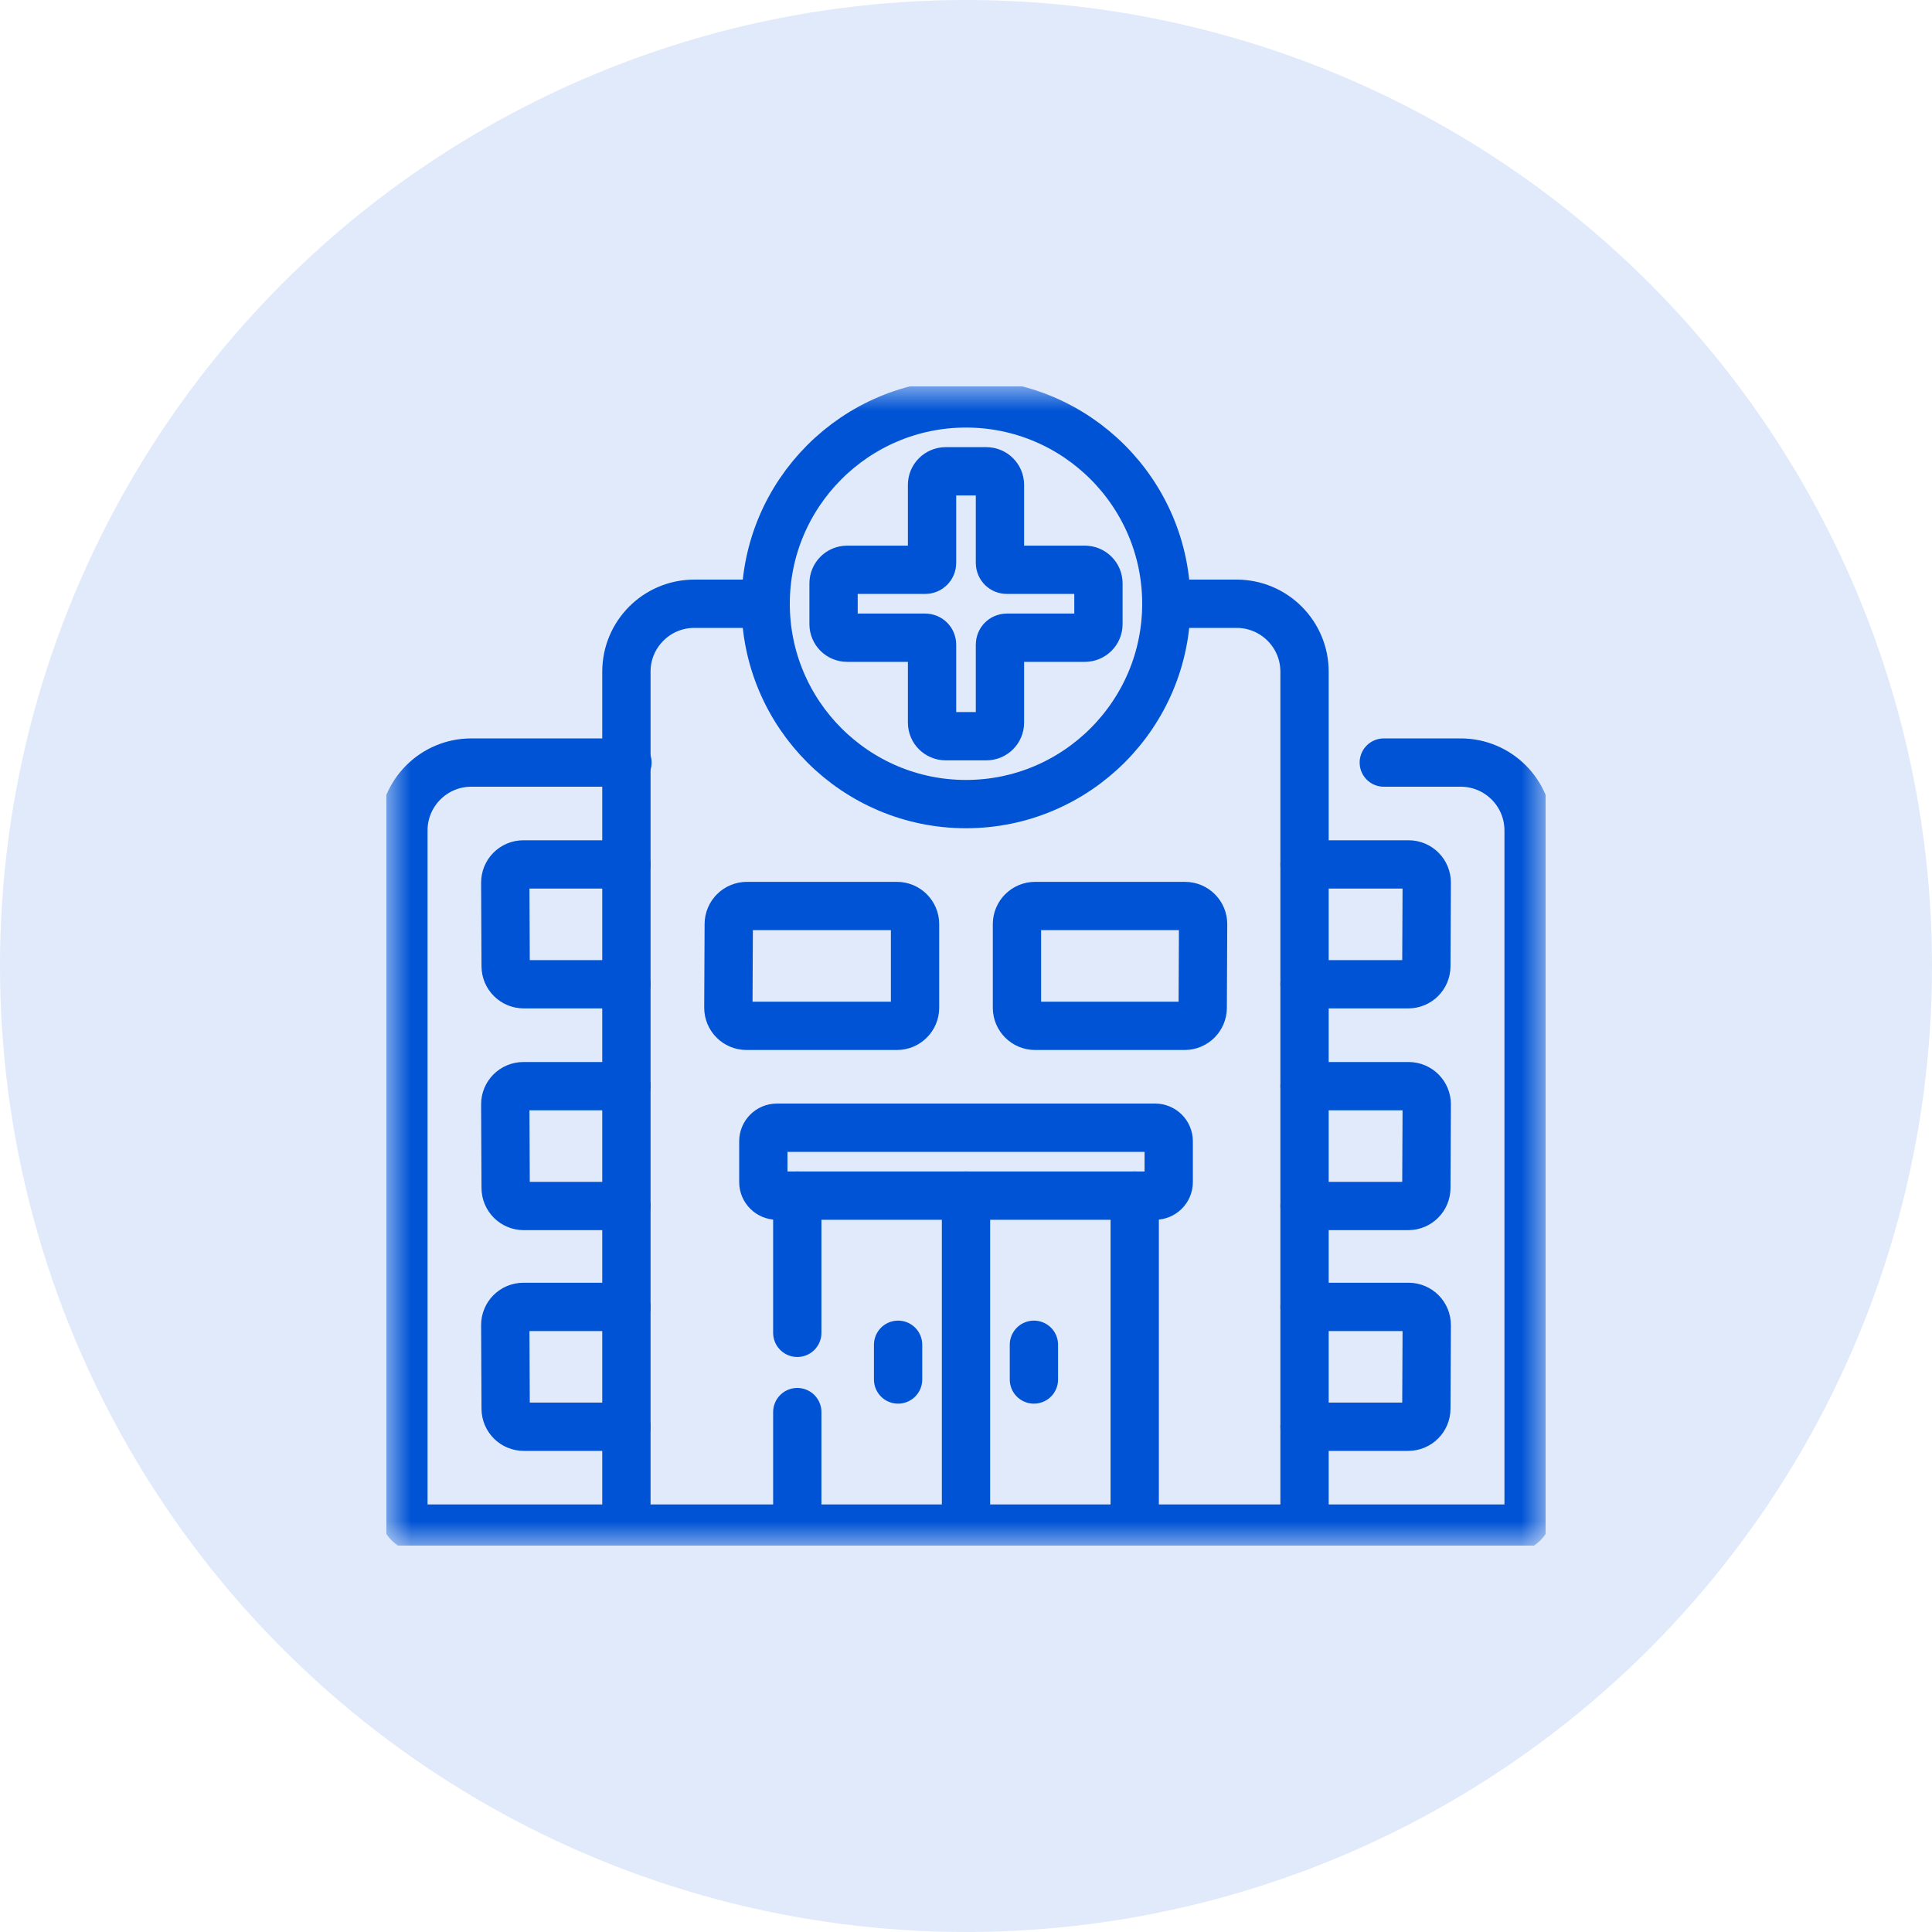 <svg width="40" height="40" viewBox="0 0 40 40" fill="none" xmlns="http://www.w3.org/2000/svg">
<circle cx="20" cy="20" r="20" fill="#E0EAFA"/>
<g clip-path="url(#clip0_1_60)">
<mask id="mask0_1_60" style="mask-type:luminance" maskUnits="userSpaceOnUse" x="8" y="8" width="24" height="24">
<path d="M8 8H32V32H8V8Z" fill="white"/>
</mask>
<g mask="url(#mask0_1_60)">
<path d="M24.148 12.5H25.602C26.379 12.5 27.009 13.13 27.009 13.906V31.648H12.969V13.906C12.969 13.13 13.598 12.5 14.375 12.5H15.852" stroke="#0053D4" stroke-miterlimit="10" stroke-linecap="round" stroke-linejoin="round"/>
<path d="M20 16.648C17.712 16.648 15.852 14.787 15.852 12.5C15.852 10.213 17.712 8.352 20 8.352C22.288 8.352 24.148 10.213 24.148 12.5C24.148 14.787 22.288 16.648 20 16.648Z" stroke="#0053D4" stroke-miterlimit="10" stroke-linecap="round" stroke-linejoin="round"/>
<path d="M22.461 11.797H20.844C20.766 11.797 20.703 11.734 20.703 11.656V10.039C20.703 9.884 20.577 9.758 20.422 9.758H19.578C19.423 9.758 19.297 9.884 19.297 10.039V11.656C19.297 11.734 19.234 11.797 19.156 11.797H17.539C17.384 11.797 17.258 11.923 17.258 12.078V12.922C17.258 13.077 17.384 13.203 17.539 13.203H19.156C19.234 13.203 19.297 13.266 19.297 13.344V14.961C19.297 15.116 19.423 15.242 19.578 15.242H20.422C20.577 15.242 20.703 15.116 20.703 14.961V13.344C20.703 13.266 20.766 13.203 20.844 13.203H22.461C22.616 13.203 22.742 13.077 22.742 12.922V12.078C22.742 11.923 22.616 11.797 22.461 11.797Z" stroke="#0053D4" stroke-miterlimit="10" stroke-linecap="round" stroke-linejoin="round"/>
<path d="M23.493 24.754V31.648" stroke="#0053D4" stroke-miterlimit="10" stroke-linecap="round" stroke-linejoin="round"/>
<path d="M16.507 27.595V24.754" stroke="#0053D4" stroke-miterlimit="10" stroke-linecap="round" stroke-linejoin="round"/>
<path d="M16.507 31.648V29.236" stroke="#0053D4" stroke-miterlimit="10" stroke-linecap="round" stroke-linejoin="round"/>
<path d="M23.915 23.348H16.085C15.93 23.348 15.804 23.474 15.804 23.629V24.473C15.804 24.628 15.93 24.754 16.085 24.754H23.915C24.071 24.754 24.197 24.628 24.197 24.473V23.629C24.197 23.474 24.071 23.348 23.915 23.348Z" stroke="#0053D4" stroke-miterlimit="10" stroke-linecap="round" stroke-linejoin="round"/>
<path d="M20 24.754V31.648" stroke="#0053D4" stroke-miterlimit="10" stroke-linecap="round" stroke-linejoin="round"/>
<path d="M21.406 27.842V28.561" stroke="#0053D4" stroke-miterlimit="10" stroke-linecap="round" stroke-linejoin="round"/>
<path d="M18.594 27.842V28.561" stroke="#0053D4" stroke-miterlimit="10" stroke-linecap="round" stroke-linejoin="round"/>
<path d="M18.57 21.239H15.455C15.247 21.239 15.079 21.07 15.08 20.862L15.088 19.131C15.089 18.925 15.256 18.758 15.463 18.758H18.57C18.777 18.758 18.945 18.926 18.945 19.133V20.864C18.945 21.071 18.777 21.239 18.57 21.239Z" stroke="#0053D4" stroke-miterlimit="10" stroke-linecap="round" stroke-linejoin="round"/>
<path d="M21.43 18.758H24.534C24.742 18.758 24.91 18.927 24.909 19.134L24.901 20.866C24.9 21.072 24.733 21.239 24.526 21.239H21.43C21.223 21.239 21.055 21.071 21.055 20.864V19.133C21.055 18.926 21.223 18.758 21.43 18.758Z" stroke="#0053D4" stroke-miterlimit="10" stroke-linecap="round" stroke-linejoin="round"/>
<path d="M28.65 15.788H30.242C31.019 15.788 31.648 16.418 31.648 17.194V31.273C31.648 31.481 31.481 31.648 31.273 31.648H27.009" stroke="#0053D4" stroke-miterlimit="10" stroke-linecap="round" stroke-linejoin="round"/>
<path d="M27.009 17.897H29.164C29.372 17.897 29.54 18.066 29.539 18.274L29.531 20.005C29.53 20.212 29.363 20.378 29.156 20.378H27.009" stroke="#0053D4" stroke-miterlimit="10" stroke-linecap="round" stroke-linejoin="round"/>
<path d="M27.009 22.488H29.164C29.372 22.488 29.54 22.657 29.539 22.864L29.531 24.596C29.53 24.802 29.363 24.969 29.156 24.969H27.009" stroke="#0053D4" stroke-miterlimit="10" stroke-linecap="round" stroke-linejoin="round"/>
<path d="M27.009 27.058H29.164C29.372 27.058 29.54 27.227 29.539 27.435L29.531 29.166C29.53 29.372 29.363 29.539 29.156 29.539H27.009" stroke="#0053D4" stroke-miterlimit="10" stroke-linecap="round" stroke-linejoin="round"/>
<path d="M12.991 15.788H9.758C8.981 15.788 8.352 16.418 8.352 17.194V31.273C8.352 31.481 8.519 31.648 8.727 31.648H12.991" stroke="#0053D4" stroke-miterlimit="10" stroke-linecap="round" stroke-linejoin="round"/>
<path d="M12.969 20.378H10.844C10.637 20.378 10.47 20.211 10.469 20.005L10.461 18.274C10.46 18.066 10.628 17.897 10.836 17.897H12.969" stroke="#0053D4" stroke-miterlimit="10" stroke-linecap="round" stroke-linejoin="round"/>
<path d="M12.969 24.969H10.844C10.637 24.969 10.47 24.802 10.469 24.596L10.461 22.864C10.46 22.657 10.628 22.488 10.836 22.488H12.969" stroke="#0053D4" stroke-miterlimit="10" stroke-linecap="round" stroke-linejoin="round"/>
<path d="M12.969 29.539H10.844C10.637 29.539 10.47 29.372 10.469 29.166L10.461 27.435C10.46 27.227 10.628 27.058 10.836 27.058H12.969" stroke="#0053D4" stroke-miterlimit="10" stroke-linecap="round" stroke-linejoin="round"/>
</g>
</g>
<defs>
<clipPath id="clip0_1_60">
<rect width="24" height="24" fill="white" transform="translate(8 8)"/>
</clipPath>
</defs>
</svg>
